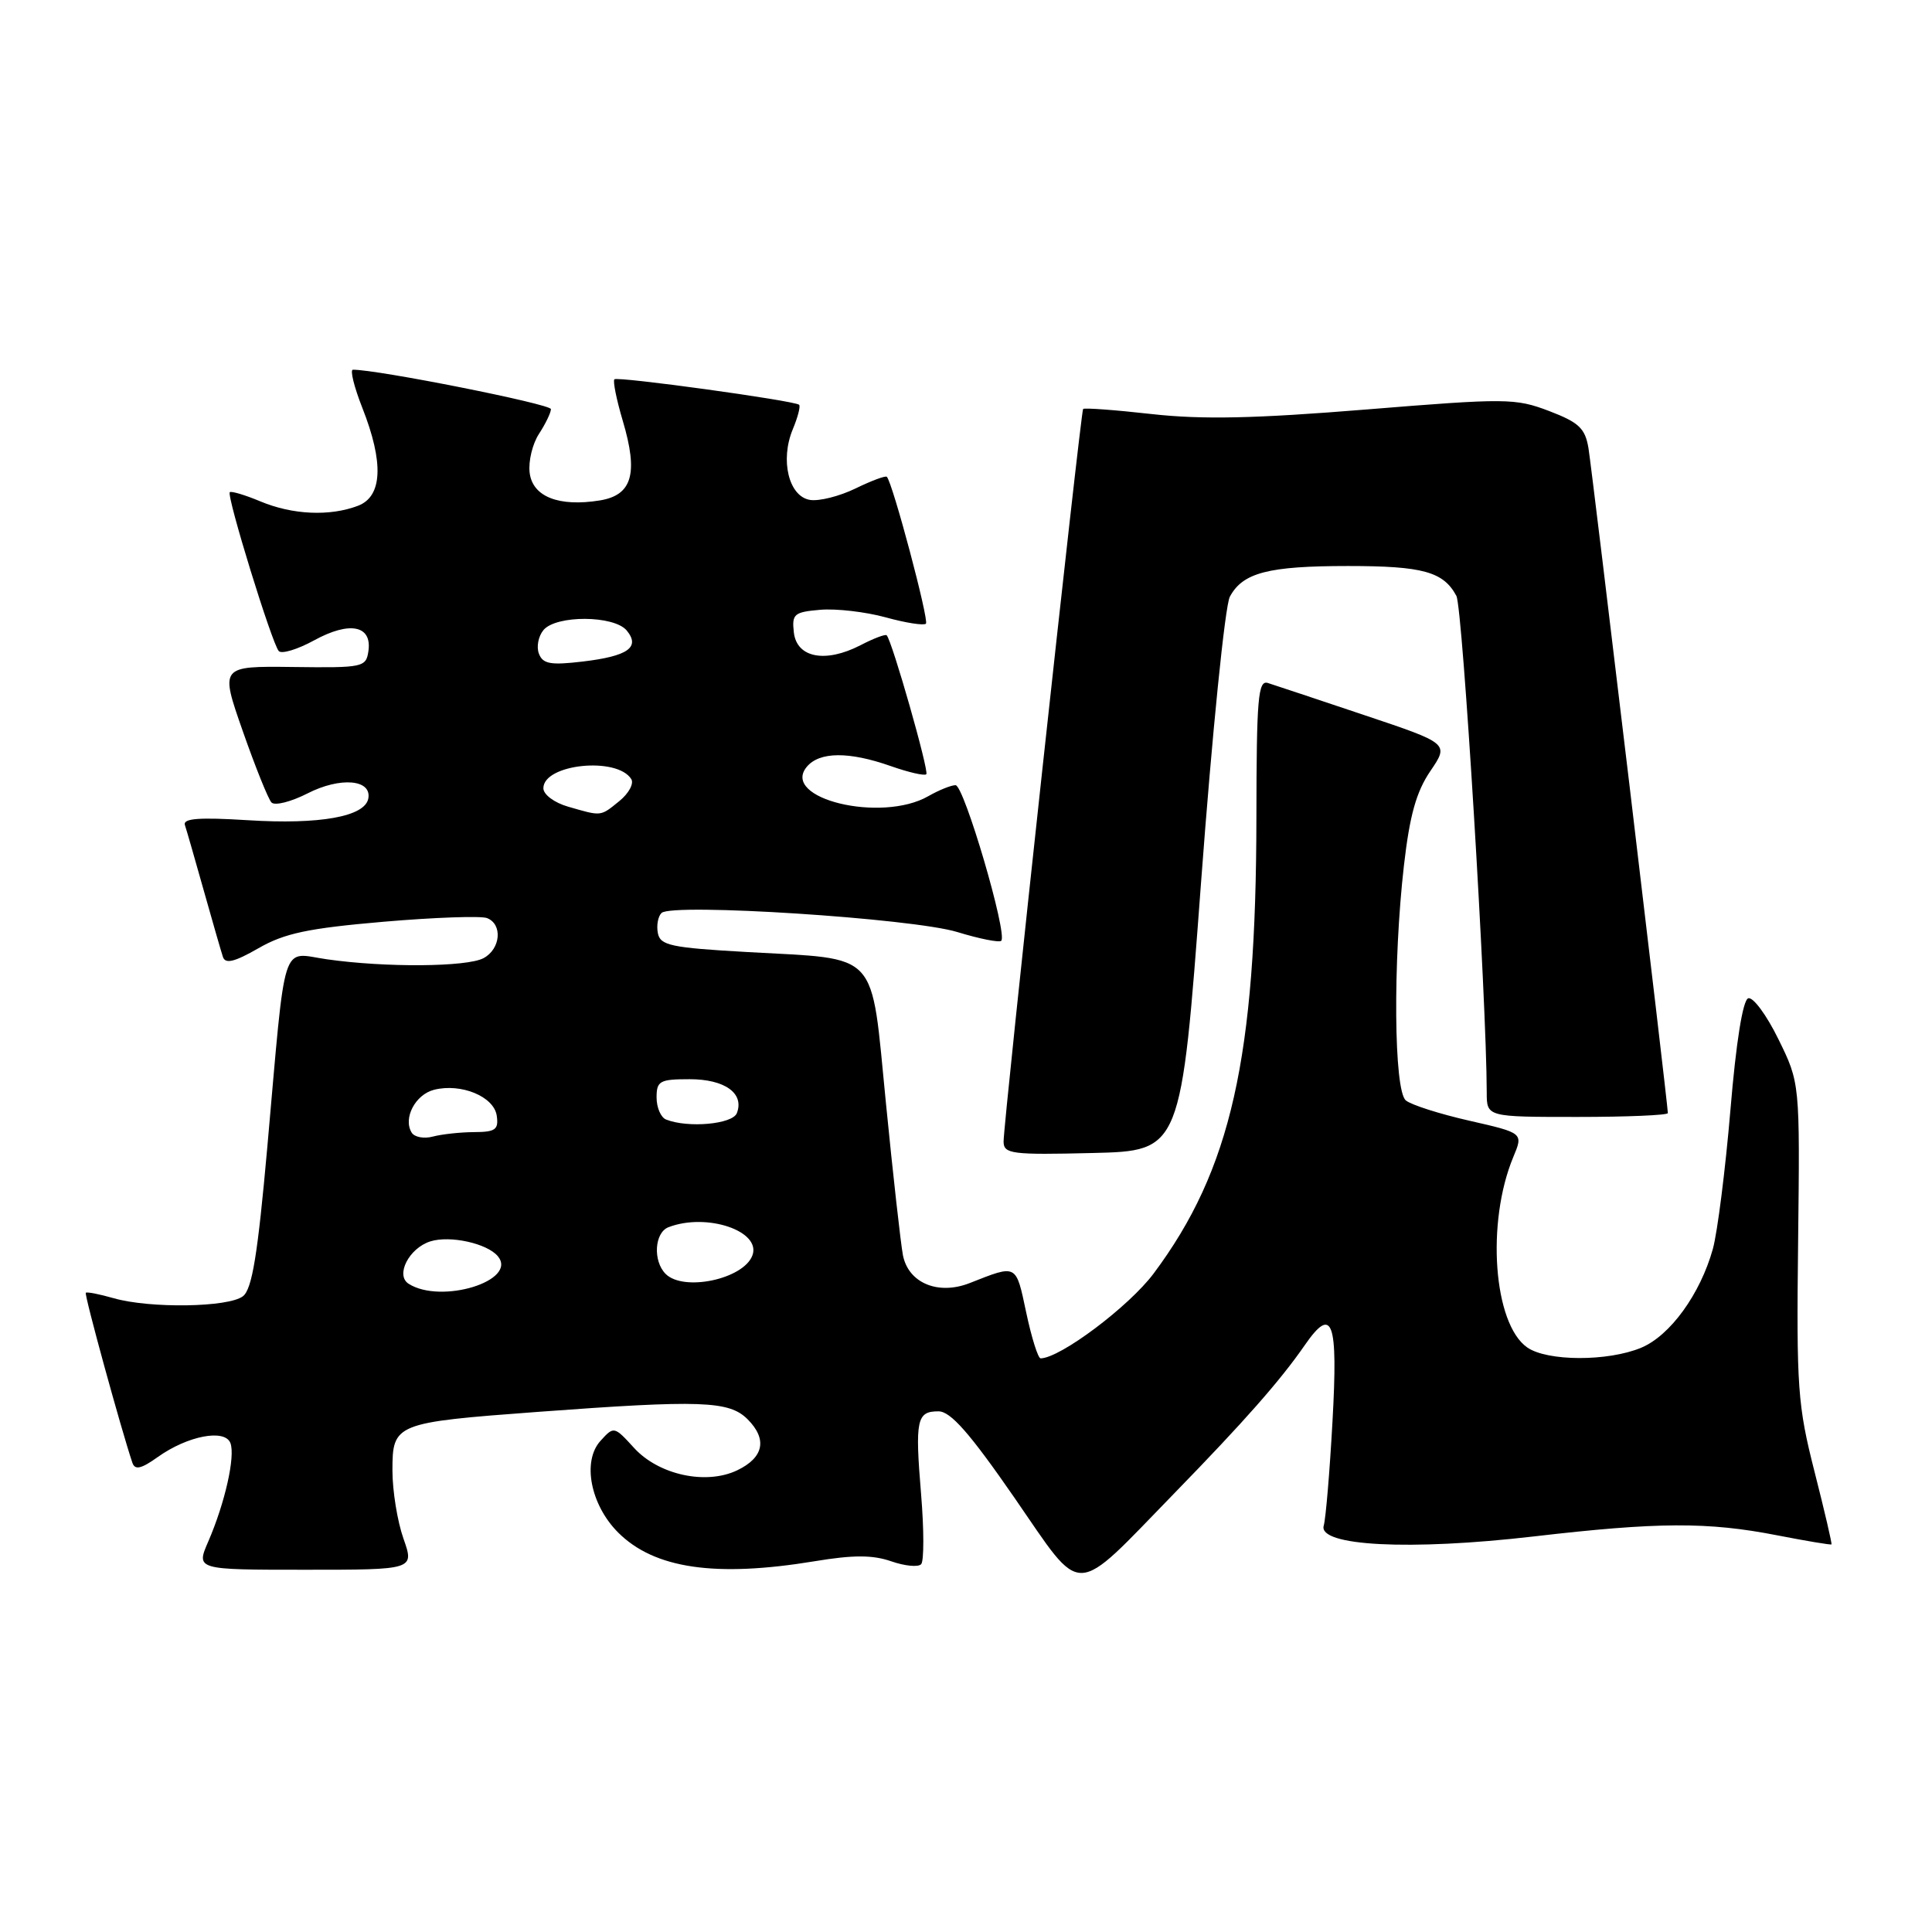 <?xml version="1.0" encoding="UTF-8" standalone="no"?>
<!DOCTYPE svg PUBLIC "-//W3C//DTD SVG 1.1//EN" "http://www.w3.org/Graphics/SVG/1.1/DTD/svg11.dtd" >
<svg xmlns="http://www.w3.org/2000/svg" xmlns:xlink="http://www.w3.org/1999/xlink" version="1.1" viewBox="0 0 256 256">
 <g >
 <path fill="currentColor"
d=" M 155.62 197.85 C 164.87 188.35 169.64 182.94 172.89 178.24 C 176.57 172.93 177.31 174.97 176.56 188.38 C 176.19 195.05 175.67 201.25 175.40 202.16 C 174.62 204.86 186.83 205.49 203.20 203.59 C 219.72 201.67 226.28 201.64 235.50 203.44 C 239.35 204.19 242.58 204.73 242.68 204.64 C 242.77 204.55 241.76 200.21 240.43 194.99 C 238.20 186.23 238.03 183.89 238.26 164.50 C 238.50 143.50 238.50 143.50 235.65 137.70 C 234.09 134.51 232.29 132.07 231.65 132.28 C 230.93 132.52 230.04 138.08 229.29 147.08 C 228.62 155.01 227.57 163.30 226.96 165.50 C 225.29 171.48 221.30 176.98 217.47 178.58 C 213.06 180.42 205.02 180.40 202.36 178.54 C 197.89 175.41 196.91 161.99 200.52 153.31 C 201.85 150.13 201.85 150.13 194.70 148.50 C 190.77 147.61 186.98 146.40 186.28 145.81 C 184.69 144.50 184.56 127.49 186.03 114.67 C 186.79 108.05 187.66 104.92 189.53 102.17 C 192.01 98.52 192.01 98.52 180.76 94.75 C 174.57 92.67 168.82 90.76 168.00 90.50 C 166.70 90.09 166.50 92.51 166.48 108.26 C 166.45 140.19 163.12 155.01 152.86 168.75 C 149.59 173.12 140.50 179.95 137.89 179.99 C 137.55 180.00 136.69 177.27 135.98 173.92 C 134.60 167.42 134.80 167.53 128.50 170.01 C 124.31 171.66 120.36 170.01 119.64 166.31 C 119.35 164.76 118.33 155.70 117.39 146.16 C 115.35 125.65 116.74 127.16 99.01 126.15 C 88.90 125.58 87.48 125.28 87.17 123.64 C 86.97 122.62 87.19 121.42 87.66 120.97 C 89.06 119.63 120.91 121.68 126.85 123.50 C 129.79 124.40 132.41 124.92 132.67 124.66 C 133.54 123.79 127.73 104.00 126.61 104.04 C 126.00 104.05 124.38 104.71 123.00 105.50 C 116.78 109.06 103.41 105.83 106.90 101.61 C 108.58 99.59 112.49 99.56 118.03 101.51 C 120.39 102.34 122.51 102.83 122.74 102.59 C 123.13 102.20 118.21 84.93 117.49 84.18 C 117.32 84.00 115.76 84.59 114.03 85.49 C 109.38 87.89 105.58 87.17 105.19 83.81 C 104.91 81.36 105.21 81.10 108.69 80.80 C 110.79 80.62 114.68 81.07 117.35 81.80 C 120.02 82.54 122.42 82.91 122.69 82.64 C 123.13 82.20 118.28 63.96 117.51 63.18 C 117.34 63.00 115.46 63.70 113.35 64.73 C 111.23 65.76 108.52 66.44 107.32 66.24 C 104.52 65.78 103.35 60.99 105.04 56.90 C 105.72 55.27 106.10 53.80 105.88 53.63 C 105.17 53.07 81.82 49.85 81.41 50.26 C 81.19 50.48 81.69 52.97 82.53 55.79 C 84.60 62.76 83.77 65.61 79.48 66.31 C 74.03 67.19 70.55 65.81 70.18 62.62 C 70.00 61.11 70.56 58.79 71.43 57.47 C 72.29 56.15 73.00 54.68 73.00 54.21 C 73.00 53.54 49.92 48.95 46.76 48.99 C 46.36 49.00 46.92 51.27 48.01 54.04 C 50.88 61.31 50.68 65.79 47.43 67.02 C 43.70 68.44 38.77 68.22 34.51 66.44 C 32.46 65.58 30.63 65.04 30.45 65.22 C 29.99 65.67 36.04 85.29 36.94 86.27 C 37.32 86.69 39.44 86.05 41.64 84.84 C 46.32 82.28 49.30 82.86 48.82 86.25 C 48.51 88.42 48.14 88.50 38.82 88.38 C 29.15 88.26 29.15 88.26 32.17 96.88 C 33.83 101.62 35.54 105.87 35.97 106.33 C 36.41 106.79 38.55 106.25 40.73 105.14 C 45.09 102.91 49.29 103.27 48.80 105.82 C 48.34 108.21 42.38 109.28 32.81 108.68 C 26.37 108.28 24.22 108.44 24.50 109.32 C 24.72 109.97 25.84 113.88 27.00 118.00 C 28.16 122.12 29.30 126.08 29.54 126.80 C 29.86 127.76 31.07 127.47 34.24 125.65 C 37.69 123.66 40.83 123.00 50.78 122.14 C 57.54 121.56 63.72 121.34 64.53 121.65 C 66.63 122.46 66.34 125.75 64.07 126.96 C 61.87 128.14 51.05 128.22 43.31 127.11 C 37.16 126.24 37.92 123.84 35.42 152.00 C 34.15 166.23 33.41 170.79 32.20 171.75 C 30.31 173.24 19.89 173.40 15.06 172.02 C 13.17 171.48 11.51 171.15 11.37 171.30 C 11.14 171.52 16.06 189.43 17.54 193.82 C 17.88 194.82 18.70 194.64 20.91 193.06 C 24.86 190.25 29.79 189.30 30.53 191.21 C 31.20 192.97 29.82 199.12 27.60 204.25 C 25.97 208.00 25.97 208.00 40.44 208.00 C 54.91 208.00 54.91 208.00 53.46 203.87 C 52.66 201.61 52.00 197.54 52.00 194.85 C 52.00 188.62 52.31 188.49 71.28 187.08 C 92.90 185.48 96.61 185.61 99.06 188.06 C 101.70 190.70 101.21 193.13 97.69 194.82 C 93.56 196.80 87.29 195.44 84.02 191.86 C 81.38 188.97 81.34 188.96 79.56 190.93 C 77.12 193.63 78.24 199.39 81.90 203.06 C 86.70 207.86 94.80 209.04 107.96 206.87 C 113.08 206.02 115.64 206.03 118.09 206.88 C 119.90 207.51 121.68 207.68 122.06 207.26 C 122.44 206.84 122.44 202.68 122.05 198.00 C 121.23 188.11 121.47 187.00 124.36 187.01 C 125.96 187.01 128.50 189.90 134.42 198.46 C 143.66 211.82 141.97 211.87 155.62 197.85 Z  M 159.15 116.87 C 160.62 97.11 162.32 80.28 162.96 79.07 C 164.67 75.88 168.04 75.00 178.63 75.00 C 188.53 75.00 191.26 75.75 192.98 78.96 C 193.81 80.51 196.98 132.47 197.00 144.75 C 197.00 148.00 197.00 148.00 209.00 148.00 C 215.60 148.00 221.00 147.77 221.00 147.49 C 221.00 146.35 210.96 62.27 210.48 59.38 C 210.04 56.75 209.21 55.97 205.26 54.46 C 200.79 52.76 199.59 52.75 181.03 54.26 C 166.28 55.46 159.33 55.61 152.65 54.87 C 147.77 54.32 143.67 54.02 143.52 54.19 C 143.19 54.58 132.95 148.86 132.98 151.28 C 133.00 152.90 134.05 153.04 144.75 152.78 C 156.50 152.50 156.50 152.50 159.15 116.87 Z  M 54.15 170.11 C 52.36 168.98 54.19 165.39 57.02 164.49 C 59.63 163.67 64.55 164.75 65.97 166.46 C 68.65 169.70 58.46 172.85 54.15 170.11 Z  M 88.20 168.80 C 86.49 167.09 86.72 163.32 88.58 162.61 C 93.65 160.66 100.93 163.13 99.69 166.37 C 98.49 169.50 90.58 171.18 88.20 168.80 Z  M 54.55 150.08 C 53.38 148.18 55.03 145.03 57.52 144.40 C 61.11 143.50 65.45 145.30 65.82 147.83 C 66.09 149.68 65.65 150.00 62.82 150.01 C 60.99 150.02 58.54 150.29 57.36 150.60 C 56.19 150.92 54.92 150.68 54.55 150.08 Z  M 88.25 148.34 C 87.56 148.06 87.00 146.75 87.00 145.42 C 87.00 143.23 87.42 143.00 91.38 143.00 C 96.04 143.00 98.65 144.87 97.64 147.49 C 97.08 148.97 91.14 149.50 88.25 148.34 Z  M 75.25 106.88 C 73.45 106.36 72.00 105.28 72.00 104.45 C 72.00 101.23 81.78 100.22 83.65 103.24 C 84.02 103.84 83.30 105.15 82.05 106.16 C 79.52 108.21 79.75 108.18 75.25 106.88 Z  M 71.41 86.62 C 71.06 85.72 71.33 84.31 72.01 83.49 C 73.68 81.48 81.35 81.52 83.04 83.54 C 84.88 85.77 83.21 86.95 77.19 87.66 C 72.96 88.16 71.93 87.98 71.41 86.62 Z "/>
</g>
</svg>